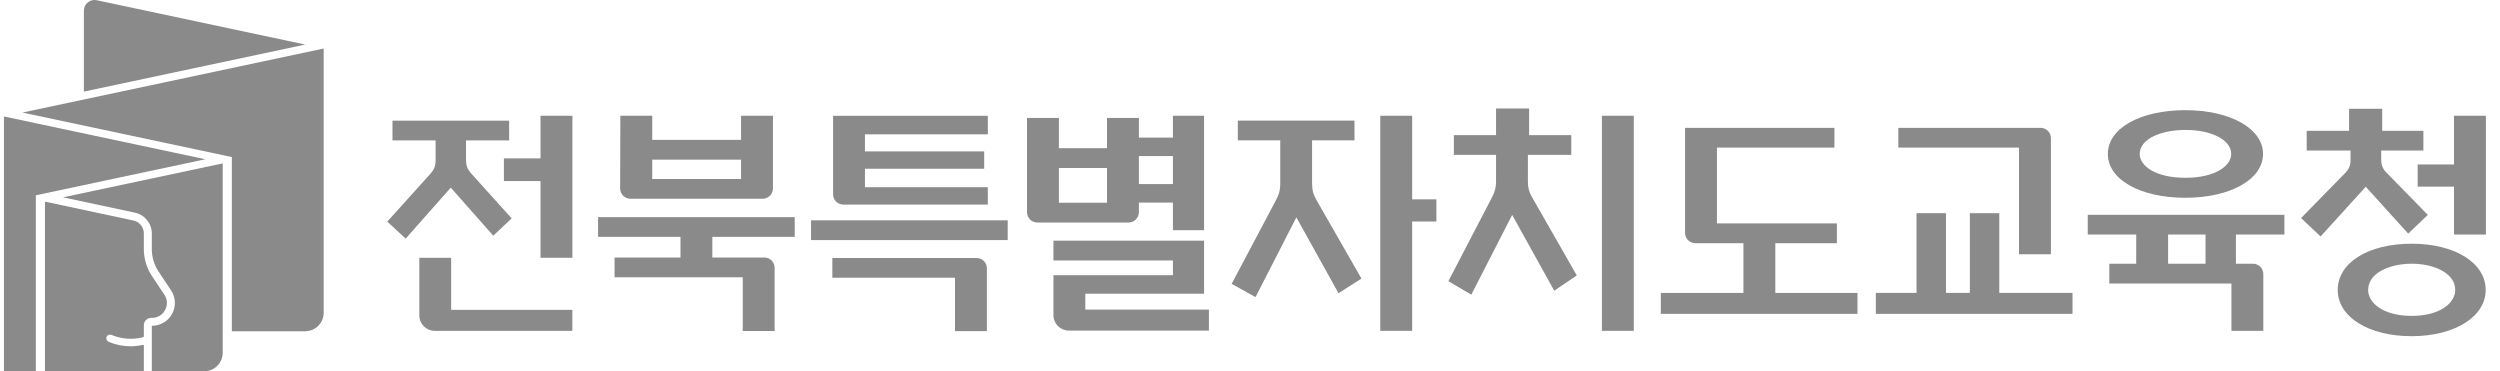 <svg width="101" height="15" viewBox="0 0 101 15" fill="none" xmlns="http://www.w3.org/2000/svg">
<path d="M21.837 6.399H20.358V7.315H21.837V10.414H23.125V4.676H21.837V6.399Z" fill="#8A8A8A"/>
<path d="M18.229 10.414H16.941V12.743C16.941 13.088 17.22 13.366 17.564 13.366H23.123V12.519H18.227V10.414H18.229Z" fill="#8A8A8A"/>
<path d="M19.929 9.52L20.671 8.823L19.023 6.994C18.883 6.833 18.827 6.686 18.827 6.487V5.673H20.569V4.875H15.856V5.673H17.598V6.498C17.598 6.698 17.54 6.844 17.401 7.006L15.646 8.953L16.388 9.64L18.212 7.581L19.929 9.523V9.52Z" fill="#8A8A8A"/>
<path d="M25.47 8.03H30.811C31.041 8.03 31.227 7.843 31.227 7.614V4.675H29.939V5.651H26.35V4.675H25.062L25.054 7.612C25.054 7.842 25.24 8.03 25.47 8.03ZM26.35 6.45H29.939V7.232H26.35V6.45Z" fill="#8A8A8A"/>
<path d="M24.163 9.569H27.492V10.403H24.828V11.201H30.007V13.373H31.295V10.819C31.295 10.589 31.109 10.403 30.879 10.403H28.778V9.569H32.107V8.771H24.162V9.569H24.163Z" fill="#8A8A8A"/>
<path d="M40.711 8.901H32.766V9.699H40.711V8.901Z" fill="#8A8A8A"/>
<path d="M39.453 10.424H33.627V11.221H38.582V13.377H39.87V10.839C39.87 10.61 39.684 10.424 39.453 10.424Z" fill="#8A8A8A"/>
<path d="M34.072 8.265H39.908V7.564H34.944V6.816H39.761V6.116H34.944V5.426H39.908V4.678H33.657V7.85C33.657 8.08 33.843 8.266 34.074 8.266L34.072 8.265Z" fill="#8A8A8A"/>
<path d="M46.011 8.573V8.186H47.386V9.3H48.644V4.676H47.386V5.558H46.011V4.764H44.723V5.988H42.779V4.764H41.491V8.573C41.491 8.803 41.678 8.989 41.907 8.989H45.594C45.824 8.989 46.011 8.803 46.011 8.573ZM46.011 6.306H47.386V7.437H46.011V6.306ZM44.723 8.191H42.779V6.787H44.723V8.191Z" fill="#8A8A8A"/>
<path d="M43.847 11.866H48.644V9.724H42.559V10.522H47.386V11.117H42.559V12.734C42.559 13.079 42.838 13.357 43.182 13.357H48.84V12.509H43.847V11.866Z" fill="#8A8A8A"/>
<path d="M57.051 4.676H55.763V13.366H57.051V8.949H58.03V8.054H57.051V4.676Z" fill="#8A8A8A"/>
<path d="M53.008 7.43V5.67H54.722V4.872H50.008V5.67H51.722V7.44C51.722 7.668 51.677 7.844 51.56 8.067L49.758 11.468L50.723 12.004L52.373 8.781L54.075 11.845L55.002 11.254L53.171 8.057C53.054 7.85 53.01 7.681 53.01 7.429L53.008 7.43Z" fill="#8A8A8A"/>
<path d="M66.005 4.676H64.717V13.366H66.005V4.676Z" fill="#8A8A8A"/>
<path d="M61.727 7.332V6.257H63.48V5.459H61.776V4.382H60.44V5.459H58.736V6.257H60.44V7.341C60.44 7.57 60.395 7.746 60.279 7.968L58.514 11.36L59.441 11.904L61.092 8.682L62.791 11.745L63.702 11.127L61.889 7.958C61.772 7.752 61.727 7.581 61.727 7.33V7.332Z" fill="#8A8A8A"/>
<path d="M71.723 9.824H74.21V9.026H69.364V5.964H74.111V5.166H68.076V9.409C68.076 9.639 68.262 9.825 68.492 9.825H70.435V11.834H67.097V12.681H75.042V11.834H71.723V9.825V9.824Z" fill="#8A8A8A"/>
<path d="M81.569 10.271H82.857V5.581C82.857 5.351 82.671 5.165 82.441 5.165H76.693V5.963H81.568V10.27L81.569 10.271Z" fill="#8A8A8A"/>
<path d="M80.771 8.613H79.582V11.833H78.617V8.613H77.427V11.833H75.784V12.68H83.729V11.833H80.771V8.613Z" fill="#8A8A8A"/>
<path d="M88.287 7.99C90.108 7.99 91.427 7.245 91.427 6.22C91.427 5.195 90.106 4.451 88.287 4.451C86.469 4.451 85.157 5.179 85.157 6.22C85.157 7.262 86.474 7.99 88.287 7.99ZM88.287 5.249C89.361 5.249 90.141 5.658 90.141 6.22C90.141 6.698 89.504 7.182 88.287 7.182C87.071 7.182 86.444 6.698 86.444 6.22C86.444 5.583 87.371 5.249 88.287 5.249Z" fill="#8A8A8A"/>
<path d="M84.345 9.476H86.303V10.656H85.216V11.454H90.15V13.366H91.438V11.071C91.438 10.841 91.252 10.655 91.022 10.655H90.331V9.475H92.29V8.677H84.345V9.475V9.476ZM87.591 9.476H89.103V10.656H87.591V9.476Z" fill="#8A8A8A"/>
<path d="M99.142 4.676V6.644H97.674V7.54H99.142V9.476H100.43V4.676H99.142Z" fill="#8A8A8A"/>
<path d="M97.292 9.437L98.083 8.682L96.398 6.959C96.258 6.809 96.201 6.662 96.201 6.452V6.082H97.905V5.284H96.241V4.396H94.903V5.284H93.19V6.082H94.962V6.461C94.962 6.672 94.905 6.82 94.764 6.97L92.963 8.81L93.752 9.554L95.576 7.545L97.29 9.437H97.292Z" fill="#8A8A8A"/>
<path d="M97.433 9.846C95.673 9.846 94.444 10.613 94.444 11.714C94.444 12.814 95.7 13.582 97.433 13.582C99.165 13.582 100.422 12.796 100.422 11.714C100.422 10.631 99.193 9.846 97.433 9.846ZM97.433 12.762C96.278 12.762 95.673 12.235 95.673 11.714C95.673 11.018 96.558 10.654 97.433 10.654C98.307 10.654 99.191 11.018 99.191 11.714C99.191 12.235 98.587 12.762 97.433 12.762Z" fill="#8A8A8A"/>
<path d="M3.906 0.009C3.639 -0.047 3.389 0.156 3.389 0.428V3.701L12.331 1.8L3.906 0.009Z" fill="#8A8A8A"/>
<path d="M6.642 11.909L6.144 11.16C5.926 10.834 5.811 10.451 5.811 10.058V9.431C5.811 9.179 5.635 8.96 5.388 8.908L1.817 8.146V14.999H5.811V13.972C5.811 13.948 5.789 13.93 5.765 13.935C5.604 13.97 5.442 13.989 5.276 13.989C4.983 13.989 4.685 13.933 4.397 13.814C4.322 13.782 4.276 13.696 4.303 13.619C4.332 13.537 4.423 13.498 4.503 13.53C4.913 13.701 5.359 13.733 5.782 13.622C5.799 13.618 5.811 13.603 5.811 13.585V13.14C5.811 12.975 5.945 12.841 6.111 12.841H6.142C6.621 12.841 6.907 12.307 6.642 11.907V11.909Z" fill="#8A8A8A"/>
<path d="M9.367 6.345V13.382H12.329C12.742 13.382 13.077 13.047 13.077 12.634V1.96L0.906 4.547L9.368 6.345H9.367Z" fill="#8A8A8A"/>
<path d="M0.159 4.705V15H1.448V7.889L8.295 6.434L0.159 4.705Z" fill="#8A8A8A"/>
<path d="M5.455 8.593C5.848 8.677 6.133 9.029 6.133 9.431V10.058C6.133 10.388 6.23 10.707 6.412 10.98L6.91 11.729C7.099 12.012 7.116 12.375 6.956 12.675C6.795 12.974 6.483 13.161 6.143 13.161H6.133V14.999H8.249C8.662 14.999 8.998 14.663 8.998 14.25V6.601L2.546 7.972L5.454 8.592L5.455 8.593Z" fill="#8A8A8A"/>
</svg>
